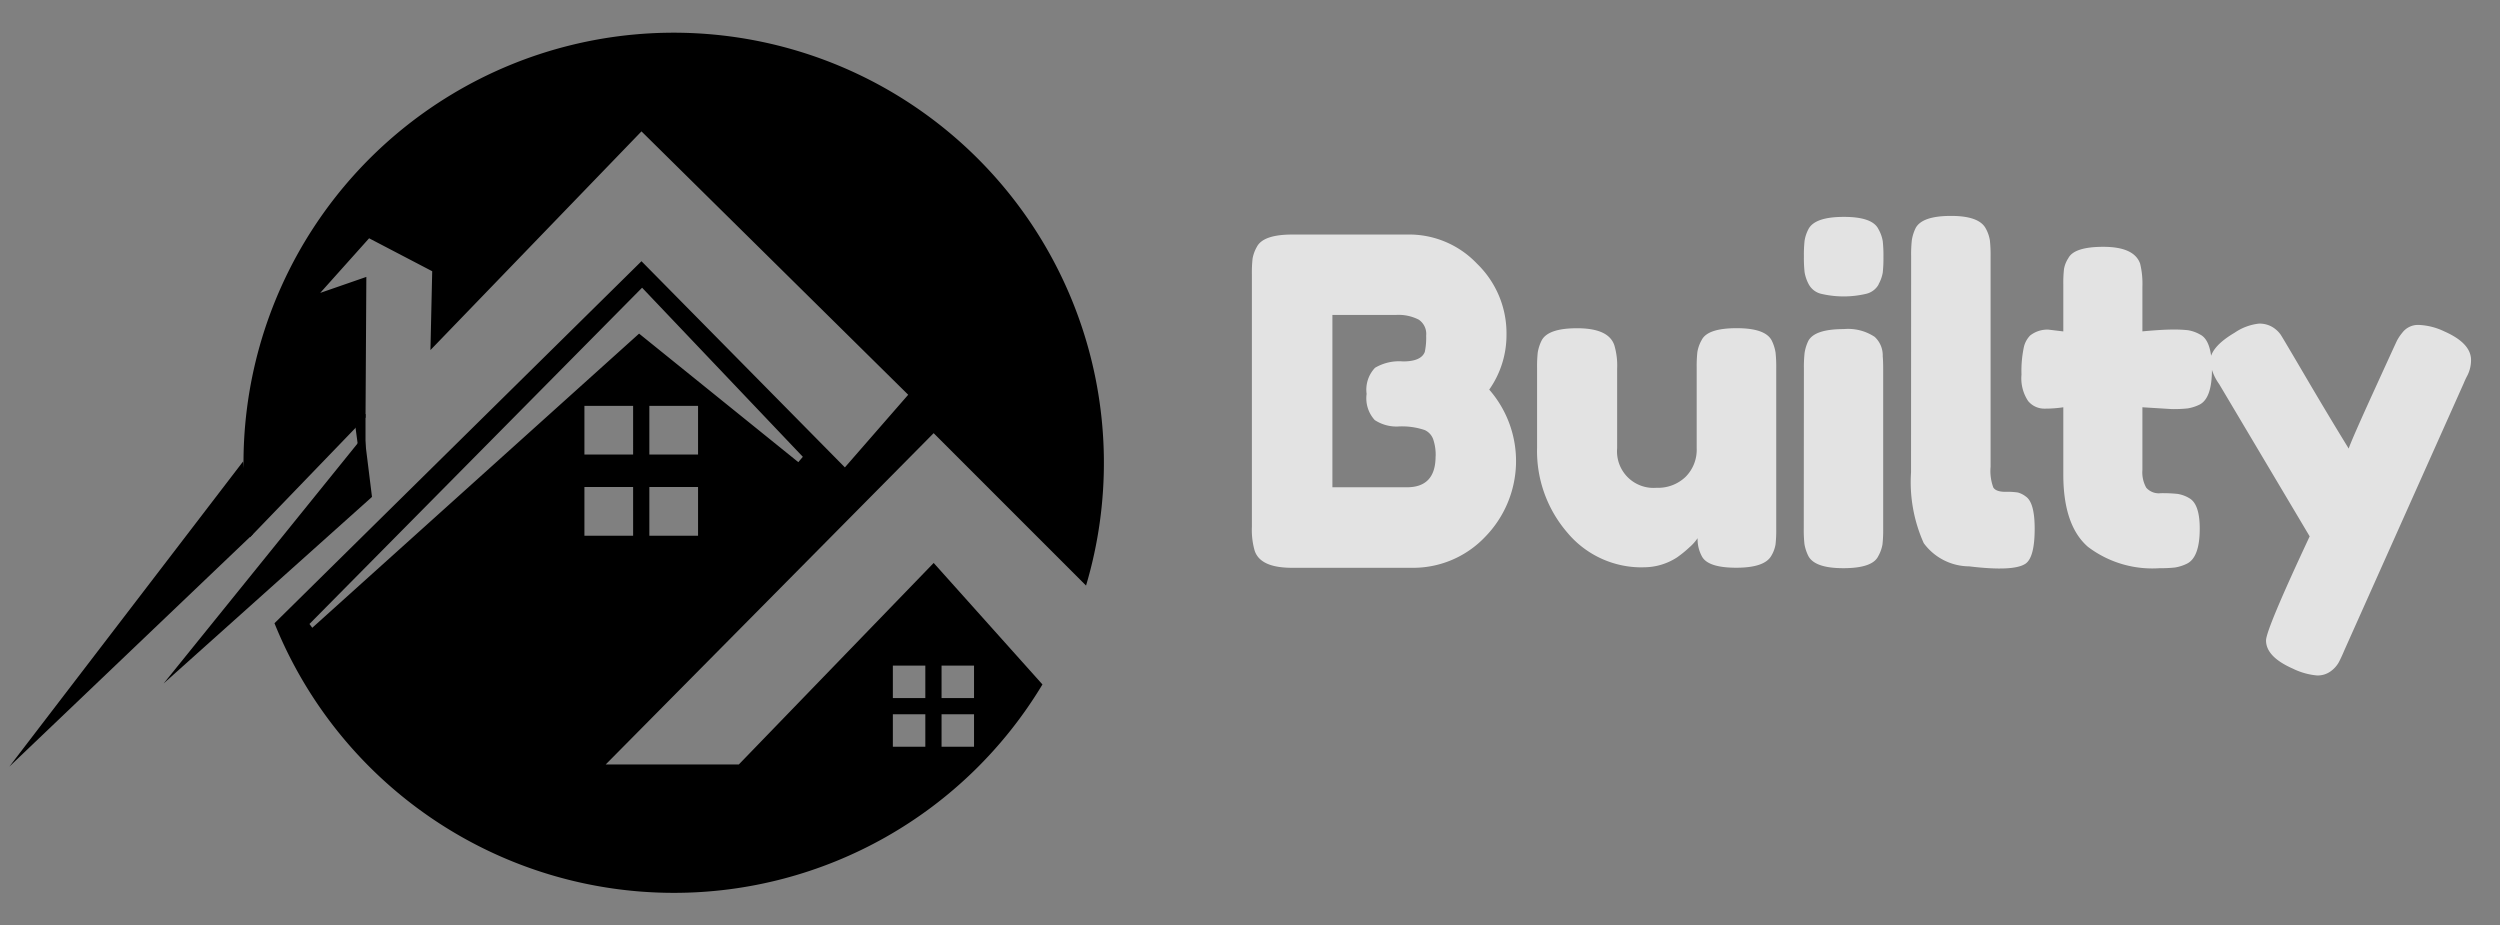 <svg xmlns="http://www.w3.org/2000/svg" xmlns:xlink="http://www.w3.org/1999/xlink" width="154" height="57" viewBox="0 0 154 57">
  <rect x="0" y="0" width="154" height="57" fill="#808080" stroke="none"/>
  <defs>
    <clipPath id="clip-Builty_Logo_Black">
      <rect width="154" height="57"/>
    </clipPath>
  </defs>
  <g id="Builty_Logo_Black" data-name="Builty Logo Black" clip-path="url(#clip-Builty_Logo_Black)">
    <path id="Path_9" data-name="Path 9" d="M26.5,53A26.528,26.528,0,0,1,2.083,36.815c-.064-.151-.121-.289-.175-.424l22.607-22.3,12.53,12.7,3.9-4.474L24.515,6.093l-13,13.471.109-4.856-3.887-2.03L4.725,16.043l2.842-.986-.016,2.7-.035,5.962L.4,31.1A26.5,26.5,0,1,1,51.9,34.071l-9.387-9.388-20.2,20.407h8.2L42.515,32.678l6.7,7.484A26.482,26.482,0,0,1,26.5,53ZM43,42v2h2V42Zm-3,0v2h2V42Zm3-3v2h2V39Zm-3,0v2h2V39ZM24.551,15.725,4.063,36.437l.172.235L24.368,18.551l9.808,7.917.279-.329-9.9-10.414ZM25,28v3h3V28Zm-4,0v3h3V28Zm4-5v3h3V23Zm-4,0v3h3V23Z" transform="translate(15 2)"/>
    <path id="Path_4" data-name="Path 4" d="M900.563,546.922l-.586-4.5-14.4,18.8Z" transform="translate(-885 -514)"/>
    <path id="Path_10" data-name="Path 10" d="M15.736,23a6.684,6.684,0,0,1-.266,9.086,6.111,6.111,0,0,1-4.522,1.89H3.584q-1.96,0-2.3-1.064a4.682,4.682,0,0,1-.168-1.456V15.912a8.083,8.083,0,0,1,.042-.98,2.257,2.257,0,0,1,.266-.728q.392-.756,2.184-.756h7.056A5.761,5.761,0,0,1,14.98,15.24a5.957,5.957,0,0,1,1.82,4.368A5.832,5.832,0,0,1,15.736,23Zm-3.3,4.116a2.984,2.984,0,0,0-.154-1.064.988.988,0,0,0-.518-.56,4.362,4.362,0,0,0-1.568-.224,2.439,2.439,0,0,1-1.512-.392,1.983,1.983,0,0,1-.5-1.61,1.951,1.951,0,0,1,.518-1.61,2.909,2.909,0,0,1,1.722-.392q1.12,0,1.344-.588a4.257,4.257,0,0,0,.084-1.008,1.052,1.052,0,0,0-.462-.98A2.725,2.725,0,0,0,10,18.4H6.076V29.016h4.592Q12.432,29.016,12.432,27.112Zm12.8,6.832a5.951,5.951,0,0,1-4.69-2.142,7.683,7.683,0,0,1-1.862-5.222v-4.9a8.083,8.083,0,0,1,.042-.98,2.616,2.616,0,0,1,.238-.728q.392-.756,2.184-.756,1.96,0,2.3,1.064a4.4,4.4,0,0,1,.168,1.428v4.9a2.249,2.249,0,0,0,2.422,2.436,2.451,2.451,0,0,0,1.792-.672,2.359,2.359,0,0,0,.686-1.764V21.652a8.134,8.134,0,0,1,.042-.966,2.243,2.243,0,0,1,.266-.742q.364-.728,2.156-.728,1.764,0,2.156.756a2.6,2.6,0,0,1,.238.742,8.136,8.136,0,0,1,.042.966v9.912a7.813,7.813,0,0,1-.042.938,1.991,1.991,0,0,1-.266.714q-.42.728-2.156.728-1.708,0-2.1-.672a2.226,2.226,0,0,1-.28-1.148,2.85,2.85,0,0,1-.5.56,6.871,6.871,0,0,1-.756.616A3.74,3.74,0,0,1,25.228,33.944Zm9.884-12.236a8.134,8.134,0,0,1,.042-.966A2.6,2.6,0,0,1,35.392,20q.392-.728,2.184-.728a2.96,2.96,0,0,1,1.9.476,1.543,1.543,0,0,1,.5,1.2q.028.28.028.812v9.8a8.134,8.134,0,0,1-.042.966,2.243,2.243,0,0,1-.266.742Q39.34,34,37.548,34q-1.764,0-2.156-.756a2.616,2.616,0,0,1-.238-.728,8.083,8.083,0,0,1-.042-.98Zm4.606-5.194a1.187,1.187,0,0,1-.742.574,6.035,6.035,0,0,1-2.828,0,1.174,1.174,0,0,1-.742-.588,2.4,2.4,0,0,1-.252-.742,8.134,8.134,0,0,1-.042-.966,8.134,8.134,0,0,1,.042-.966,2.287,2.287,0,0,1,.238-.714q.392-.756,2.184-.756,1.764,0,2.128.756a2.243,2.243,0,0,1,.266.742,8.134,8.134,0,0,1,.042.966,8.134,8.134,0,0,1-.042.966A2.26,2.26,0,0,1,39.718,16.514Zm2-1.75a8.134,8.134,0,0,1,.042-.966A2.6,2.6,0,0,1,42,13.056q.392-.756,2.184-.756,1.708,0,2.128.756a2.234,2.234,0,0,1,.266.756,8.518,8.518,0,0,1,.042.98V27.756a2.929,2.929,0,0,0,.168,1.274q.168.266.742.266a4.483,4.483,0,0,1,.77.042,1.4,1.4,0,0,1,.476.238q.56.364.56,1.988,0,1.764-.56,2.156-.728.5-3.472.168a3.5,3.5,0,0,1-2.8-1.428,9.19,9.19,0,0,1-.784-4.368ZM57.792,24.2l-1.82-.112v3.864a1.932,1.932,0,0,0,.238,1.092,1.03,1.03,0,0,0,.9.336,9.082,9.082,0,0,1,1.008.042,1.989,1.989,0,0,1,.742.266q.644.364.644,1.876,0,1.764-.784,2.156a2.6,2.6,0,0,1-.742.238,7.813,7.813,0,0,1-.938.042,6.556,6.556,0,0,1-4.424-1.316Q51.1,31.368,51.1,28.232V24.088a7.371,7.371,0,0,1-1.148.084A1.287,1.287,0,0,1,48.93,23.7a2.521,2.521,0,0,1-.406-1.624,7.048,7.048,0,0,1,.14-1.666,1.5,1.5,0,0,1,.392-.742,1.718,1.718,0,0,1,1.12-.364l.924.112V16.528a7.76,7.76,0,0,1,.042-.952,1.764,1.764,0,0,1,.266-.672q.364-.7,2.156-.7,1.9,0,2.268,1.036a5.234,5.234,0,0,1,.14,1.428v2.744Q57.2,19.3,57.834,19.3a7.973,7.973,0,0,1,.952.042,2.243,2.243,0,0,1,.742.266q.728.364.728,2.156,0,1.764-.756,2.156a2.6,2.6,0,0,1-.742.238A8.134,8.134,0,0,1,57.792,24.2Zm16.772-4.788q1.652.728,1.652,1.764a2.1,2.1,0,0,1-.224.952,4.624,4.624,0,0,0-.224.476L68.432,39.012q-.224.532-.378.812a1.722,1.722,0,0,1-.49.532,1.361,1.361,0,0,1-.84.252,4.22,4.22,0,0,1-1.484-.42q-1.652-.728-1.652-1.736,0-.672,2.688-6.412L60.7,22.66a3.132,3.132,0,0,1-.56-1.372q0-.9,1.512-1.792a3.283,3.283,0,0,1,1.484-.56,1.536,1.536,0,0,1,.868.224,1.683,1.683,0,0,1,.49.462q.154.238,1.54,2.6t2.646,4.41q.14-.448,1.512-3.458t1.47-3.206a2.846,2.846,0,0,1,.322-.476,1.212,1.212,0,0,1,1.022-.476A3.99,3.99,0,0,1,74.564,19.412Z" transform="translate(76 1)" fill="#fff" opacity="0.78"/>
    <path id="Path_7" data-name="Path 7" d="M22.516,25.5l0,5.47-.705-5.3Z"/>
    <path id="Path_8" data-name="Path 8" d="M898.221,545.8l-.536-3.8-12.1,15.507Z" transform="matrix(1, 0.017, -0.017, 1, -866.028, -530.46)"/>
  </g>
</svg>
